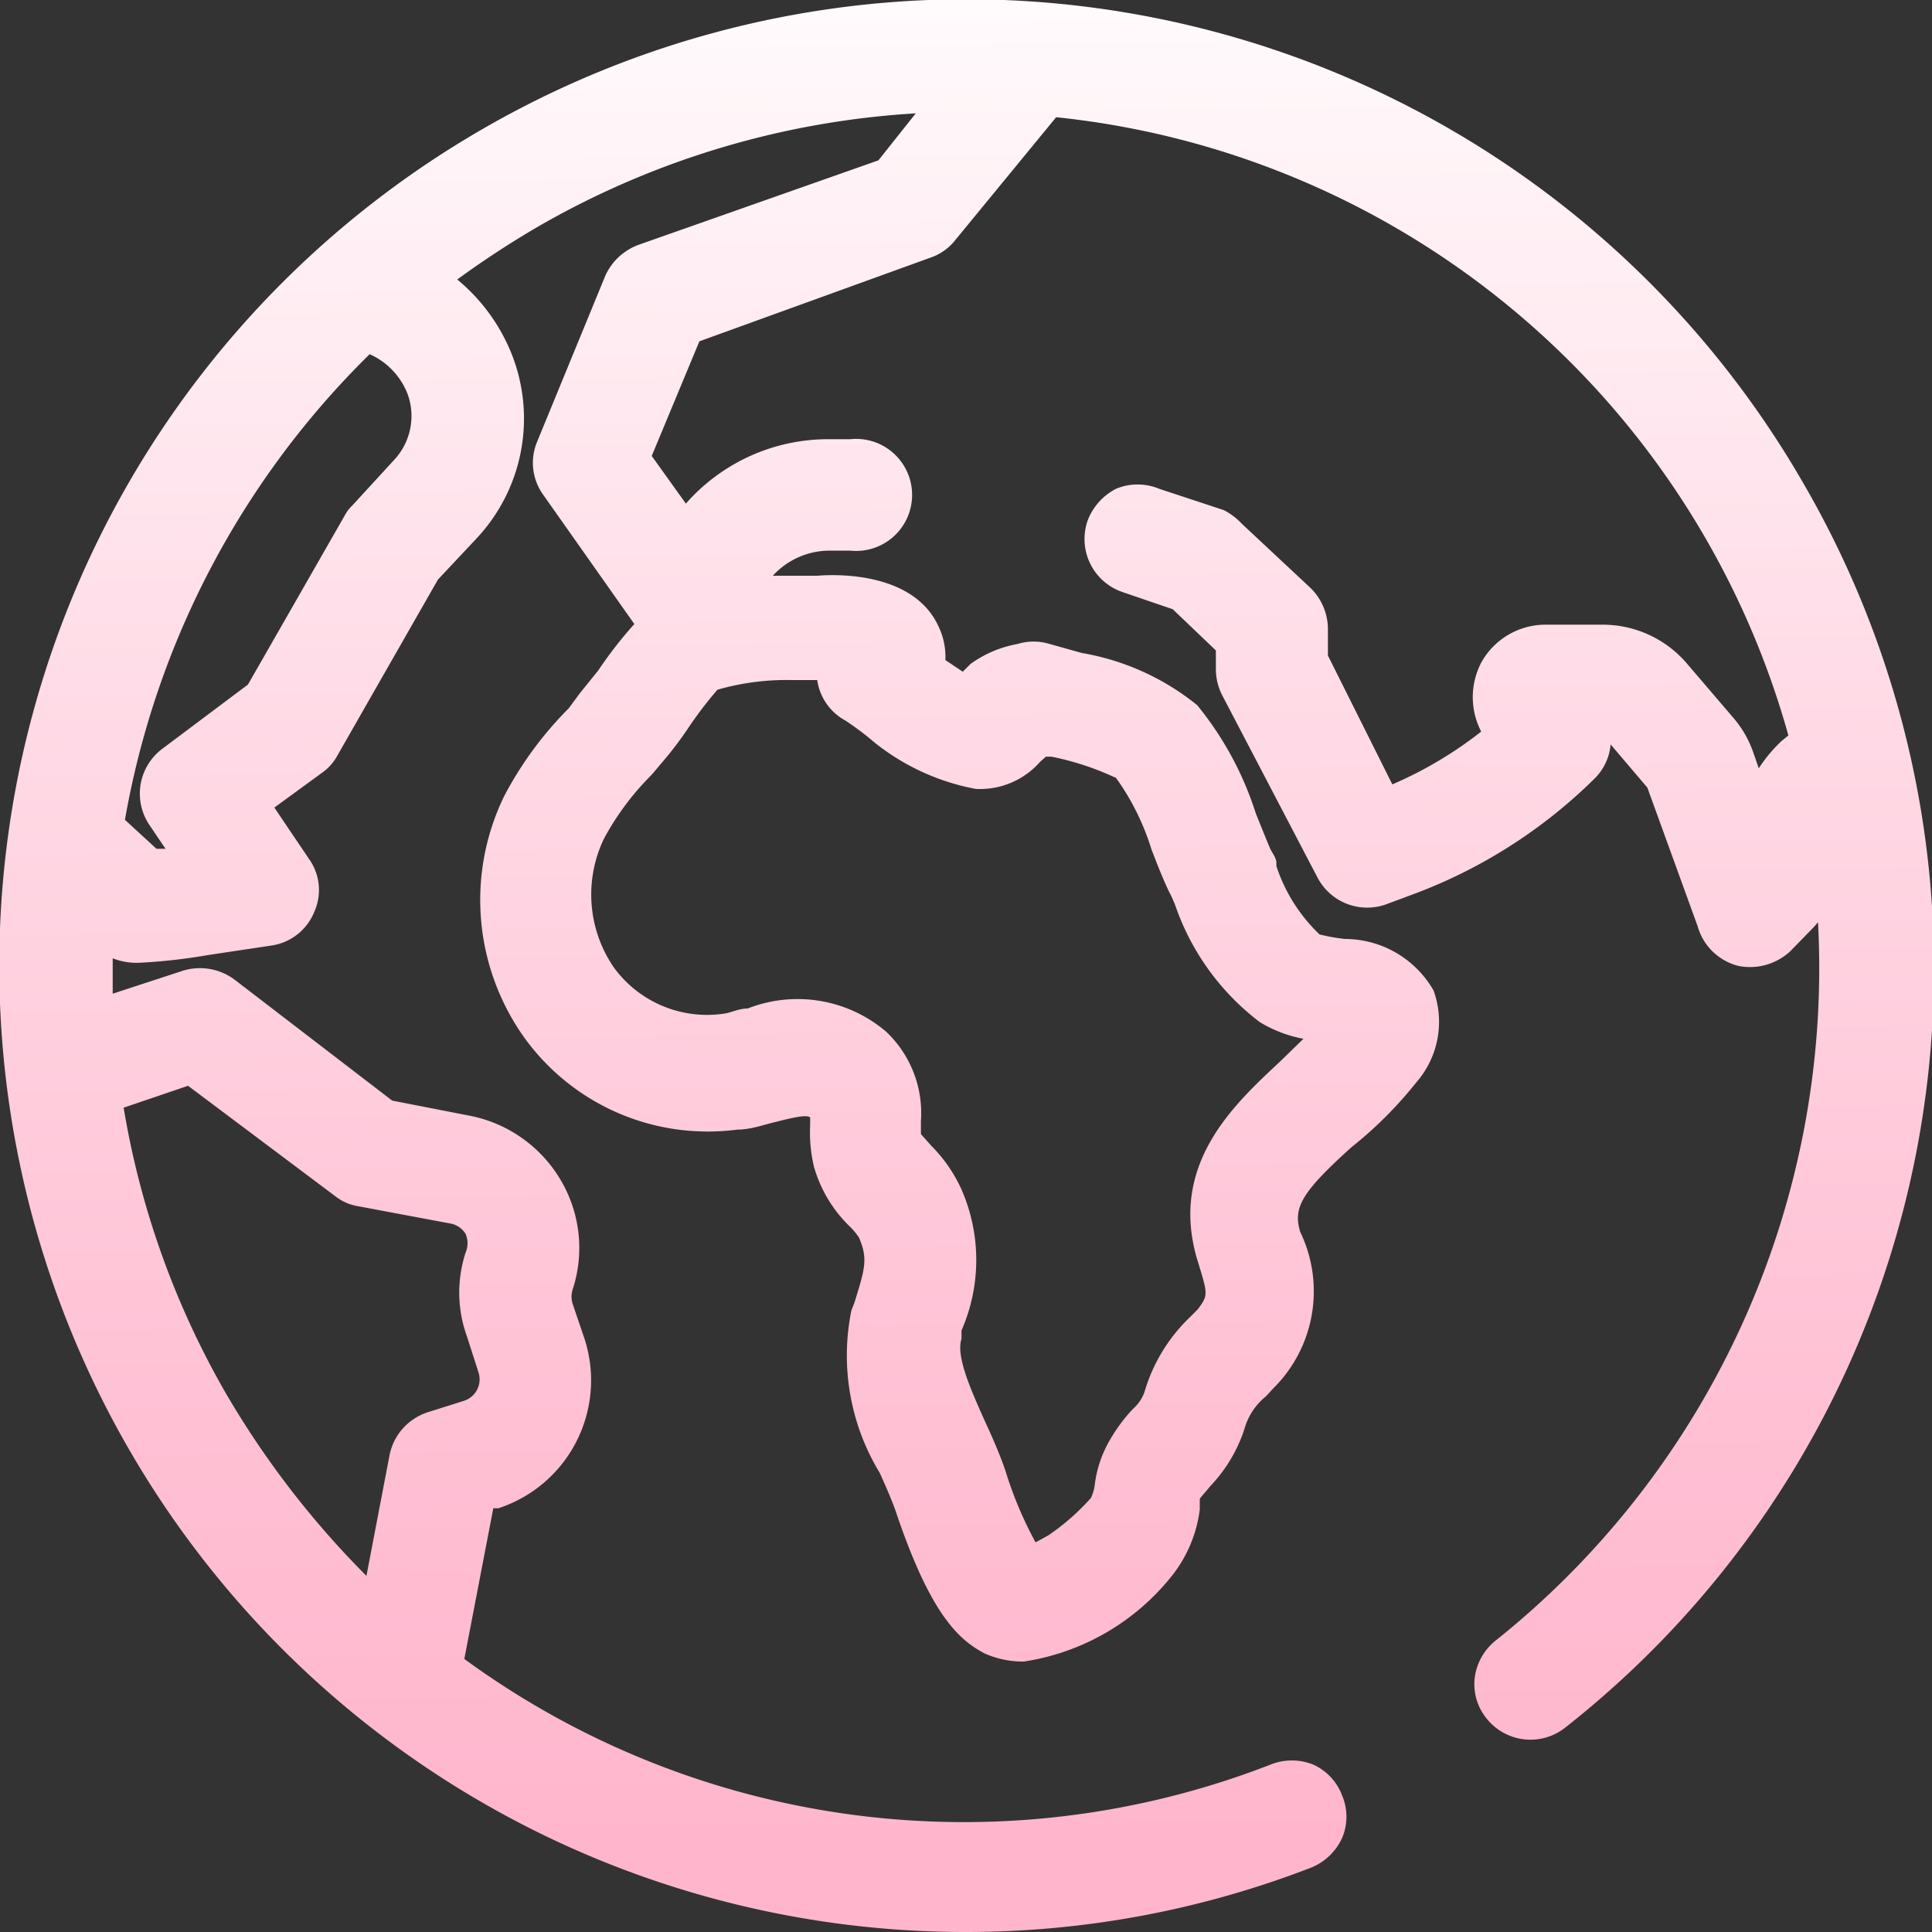 <svg id="Layer_1" data-name="Layer 1" xmlns="http://www.w3.org/2000/svg" xmlns:xlink="http://www.w3.org/1999/xlink" viewBox="0 0 30 30"><rect x="0" y="0" width="30" height="30" fill="#333333" stroke="none"/><defs><style>.cls-1{fill:url(#linear-gradient);}</style><linearGradient id="linear-gradient" x1="14.89" y1="-0.17" x2="15.09" y2="28.63" gradientUnits="userSpaceOnUse"><stop offset="0" stop-color="#fffbfc"/><stop offset="0.37" stop-color="#ffdce7"/><stop offset="0.77" stop-color="#ffc0d4"/><stop offset="1" stop-color="#ffb6cd"/></linearGradient></defs><title>Icon International</title><path class="cls-1" d="M28,7.5A15,15,0,0,0,7.5,2,15,15,0,0,0,2,22.5,15,15,0,0,0,15,30a14.85,14.85,0,0,0,5.36-1,.9.9,0,0,0,.48-.46.84.84,0,0,0,0-.66.85.85,0,0,0-.45-.48.89.89,0,0,0-.66,0A13.14,13.14,0,0,1,7.21,25.76l.45-2.34.08,0a2.09,2.09,0,0,0,1.34-2.62l-.19-.56a.37.37,0,0,1,0-.21,2.07,2.07,0,0,0-.18-1.7,2.11,2.11,0,0,0-1.39-1l-1.23-.24L3.64,15.21a.9.9,0,0,0-.79-.14l-1.1.36c0-.18,0-.37,0-.55a1,1,0,0,0,.41.07,8.75,8.75,0,0,0,1.07-.12l1-.15a.85.85,0,0,0,.65-.52.83.83,0,0,0-.08-.82l-.54-.8L5,12a.78.78,0,0,0,.24-.27L6.8,9l.61-.65a2.72,2.72,0,0,0,.52-2.89A2.89,2.89,0,0,0,7.1,4.34a14.54,14.54,0,0,1,1.27-.83,13.31,13.31,0,0,1,5.85-1.75l-.58.73L9.92,3.8a.91.91,0,0,0-.52.48L8.34,6.86a.85.85,0,0,0,.1.83l1.41,2a6.45,6.45,0,0,0-.56.72L9,10.77,8.83,11a5.62,5.62,0,0,0-1,1.36,3.68,3.68,0,0,0,.31,3.75,3.51,3.51,0,0,0,3.31,1.43c.22,0,.42-.08.6-.12.39-.1.48-.1.53-.07v.13a2.26,2.26,0,0,0,.06.64,2.09,2.09,0,0,0,.55.92,1,1,0,0,1,.15.18c.14.33.09.48-.07,1l-.05.13a3.51,3.51,0,0,0,.44,2.52c.1.22.19.43.25.6.55,1.64,1,2,1.37,2.2a1.44,1.44,0,0,0,.62.13,3.63,3.63,0,0,0,2.32-1.36,2.07,2.07,0,0,0,.41-1c0-.06,0-.14,0-.16s.09-.11.16-.2a2.34,2.34,0,0,0,.53-.88,1,1,0,0,1,.34-.52l.11-.12a2.12,2.12,0,0,0,.42-2.43c-.11-.37,0-.6.8-1.32a6.24,6.24,0,0,0,1-1,1.43,1.43,0,0,0,.27-1.43,1.59,1.59,0,0,0-1.38-.8,3.08,3.08,0,0,1-.39-.07,2.58,2.58,0,0,1-.67-1.06l0-.05c0-.08-.07-.16-.1-.23s-.14-.34-.22-.54a5.09,5.09,0,0,0-.91-1.68,3.88,3.88,0,0,0-1.79-.81L16.3,10a.85.85,0,0,0-.5,0,1.78,1.78,0,0,0-.73.31l-.12.12-.27-.18a1.1,1.1,0,0,0-.11-.53c-.4-.86-1.64-.8-1.88-.78l-.42,0H12a1.2,1.2,0,0,1,.88-.39h.32a.87.87,0,1,0,0-1.73h-.32a2.94,2.94,0,0,0-2.23,1l-.53-.74.74-1.78L14.45,4a.83.83,0,0,0,.39-.28L16.4,1.82a13.22,13.22,0,0,1,11.37,9.6l-.11.09a2.3,2.3,0,0,0-.35.42l-.09-.26a1.65,1.65,0,0,0-.31-.53l-.71-.83a1.72,1.72,0,0,0-1.32-.61H24a1.14,1.14,0,0,0-1,.59,1.16,1.16,0,0,0,0,1.07,6.21,6.21,0,0,1-1.38.82l-1-2V9.76a.9.9,0,0,0-.27-.63l-1.07-1A1,1,0,0,0,19,7.92l-1-.33a.87.87,0,0,0-.67,0,.92.92,0,0,0-.44.49.87.87,0,0,0,.53,1.11l.79.27.67.64v.28a.9.9,0,0,0,.09.4l1.49,2.85a.87.87,0,0,0,1.07.41l.43-.16a7.94,7.94,0,0,0,2.8-1.79.85.85,0,0,0,.25-.53l.57.67.78,2.15A.88.88,0,0,0,27,15a.92.92,0,0,0,.8-.23l.37-.38.06-.07a13.36,13.36,0,0,1-5,11.15.88.88,0,0,0-.33.58.84.84,0,0,0,.18.63.87.87,0,0,0,1.22.15A15,15,0,0,0,28,7.5ZM2.53,11.62a.87.87,0,0,0-.21,1.19l.25.37H2.43l-.49-.45a13.37,13.37,0,0,1,3.8-7.23,1.12,1.12,0,0,1,.59.62,1,1,0,0,1-.19,1l-.67.73a.61.61,0,0,0-.12.16l-1.5,2.62Zm4.72,9.13.18.56a.35.35,0,0,1-.22.44l-.57.18a.88.88,0,0,0-.59.66l-.36,1.88a14,14,0,0,1-2.18-2.83A13.21,13.21,0,0,1,1.92,17.2l1-.34L5.2,18.57a.78.78,0,0,0,.36.16L7,19a.35.35,0,0,1,.23.16.37.37,0,0,1,0,.29A2,2,0,0,0,7.25,20.75Zm6.33-9.22a3.56,3.56,0,0,0,1.57.72,1.24,1.24,0,0,0,1-.42l.09-.08.09,0a4.39,4.39,0,0,1,1,.33,3.83,3.83,0,0,1,.55,1.11c.09.23.17.44.27.65a2.14,2.14,0,0,1,.1.22l0,0a3.85,3.85,0,0,0,1.31,1.81,2,2,0,0,0,.68.26l-.37.36c-.73.68-1.73,1.61-1.27,3.1.16.52.16.52,0,.74l-.12.12a2.63,2.63,0,0,0-.71,1.17.64.64,0,0,1-.18.26,2.59,2.59,0,0,0-.35.47,1.82,1.82,0,0,0-.24.7.67.67,0,0,1-.06.21,3.58,3.58,0,0,1-.66.58l-.2.11a6,6,0,0,1-.47-1.12c-.09-.26-.2-.51-.32-.77-.21-.47-.45-1-.36-1.27l0-.13a2.73,2.73,0,0,0,0-2.19,2.31,2.31,0,0,0-.47-.68l-.16-.18v-.2a1.74,1.74,0,0,0-.54-1.39,2.12,2.12,0,0,0-2.15-.36c-.14,0-.27.07-.37.08a1.79,1.79,0,0,1-1.71-.72,2,2,0,0,1-.15-2,4.21,4.21,0,0,1,.7-.95c.07-.07.13-.15.2-.23a5.65,5.65,0,0,0,.39-.51,6.2,6.2,0,0,1,.47-.62,3.89,3.89,0,0,1,1.16-.15h.39a.08.08,0,0,0,0,0,.85.85,0,0,0,.44.63A4.61,4.61,0,0,1,13.58,11.53Z"/></svg>